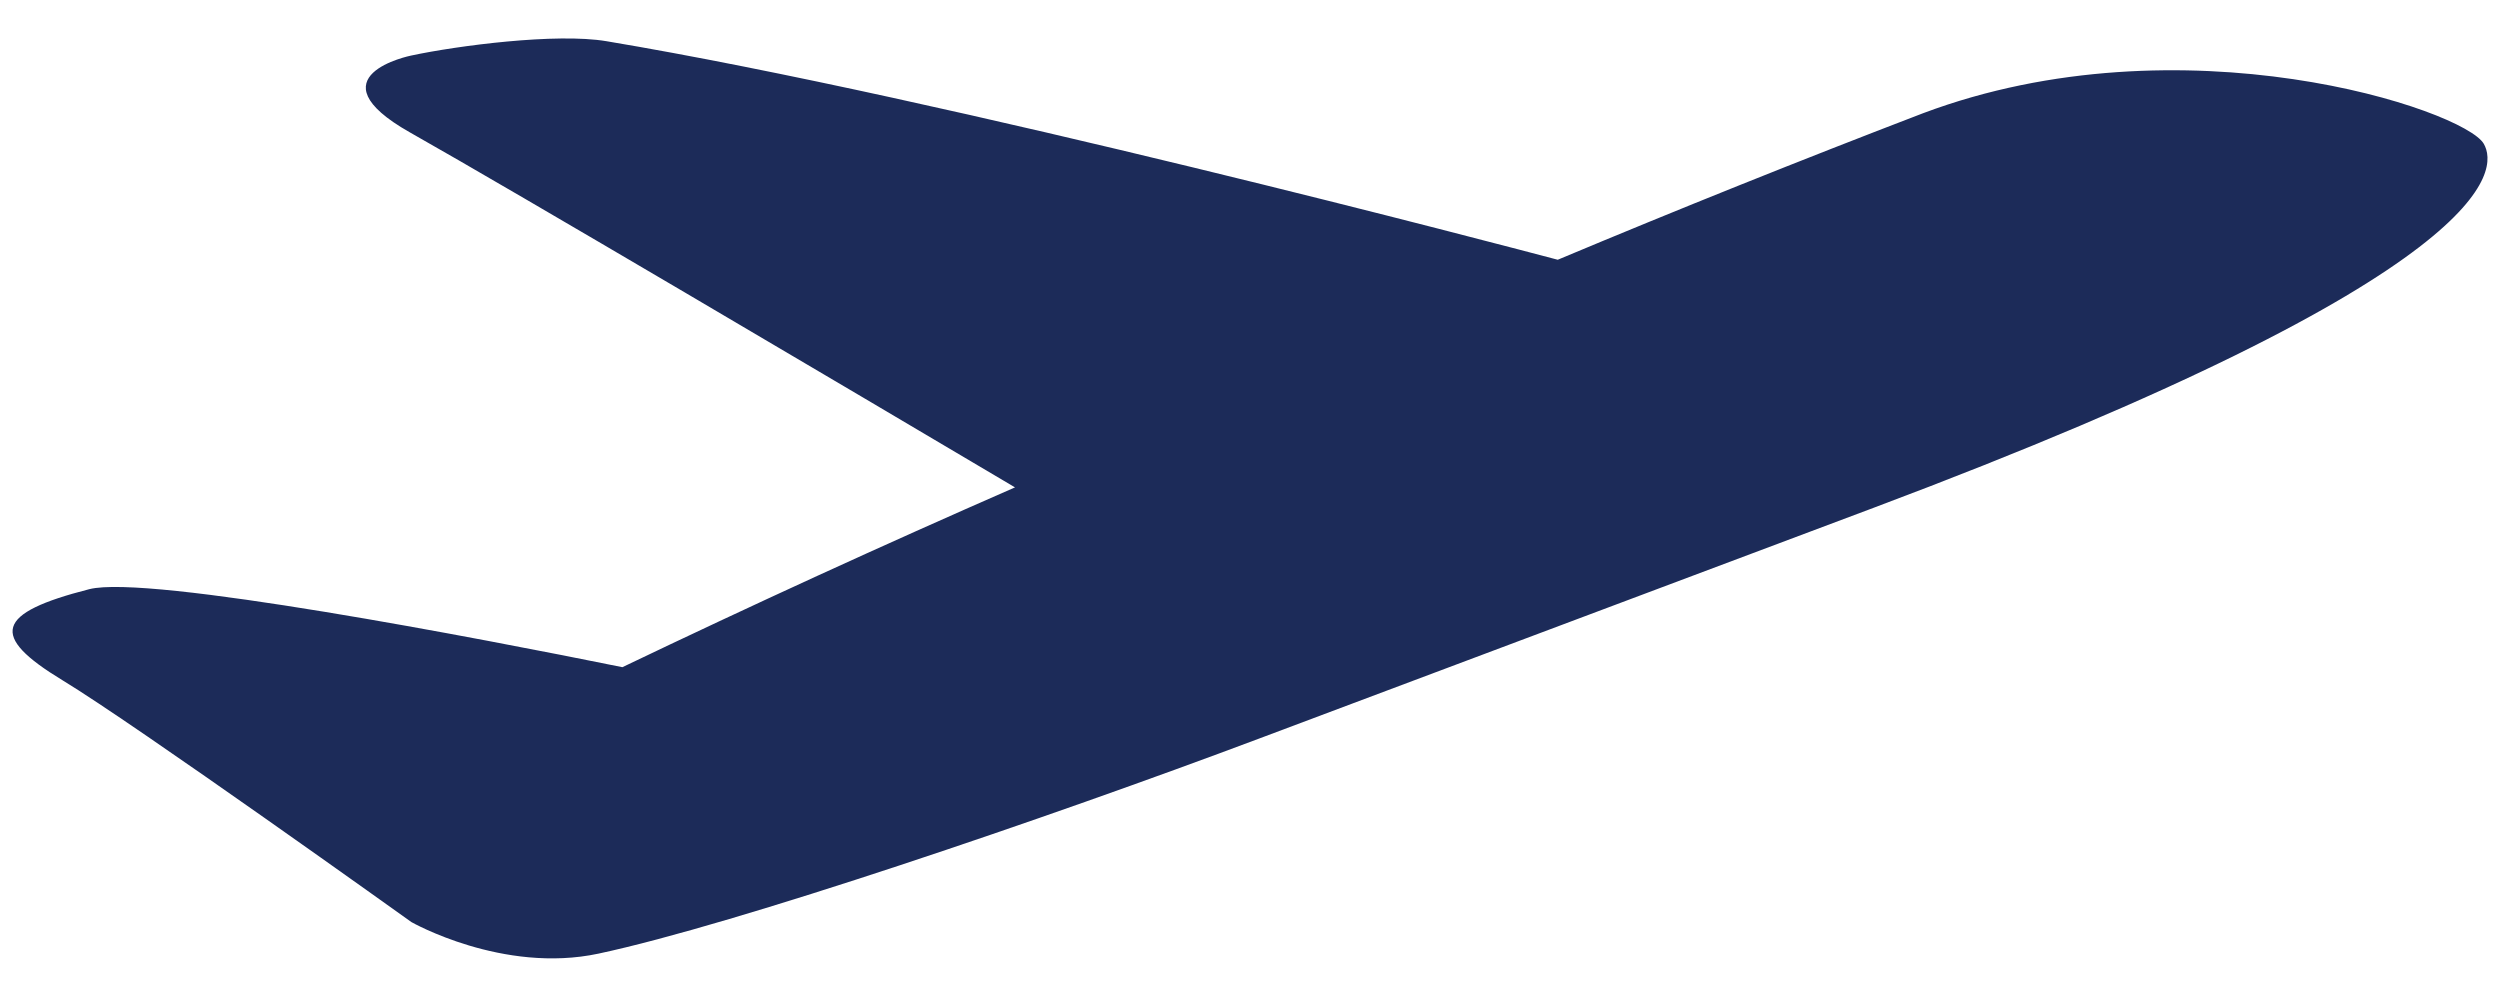 <svg width="40" height="16" viewBox="0 0 40 16" fill="none" xmlns="http://www.w3.org/2000/svg">
<path d="M39.74 2.3C39.978 2.711 39.994 4.364 29.972 8.127L20.146 11.817C16.726 13.102 11.764 14.791 9.576 15.258C8.044 15.585 6.582 14.753 6.582 14.753C6.582 14.753 2.17 11.593 0.998 10.883C-0.174 10.172 -0.072 9.81 1.428 9.427C2.362 9.188 7.688 10.215 9.958 10.675C12.028 9.683 14.123 8.724 16.24 7.798C13.448 6.145 8.224 3.058 6.558 2.118C4.96 1.214 6.578 0.889 6.578 0.889C7.314 0.731 8.902 0.524 9.702 0.659C15.144 1.569 24.228 3.972 24.924 4.156C26.854 3.347 28.803 2.565 30.768 1.812C34.918 0.254 39.422 1.753 39.74 2.3Z" fill="#1C2B59"/>
</svg>

